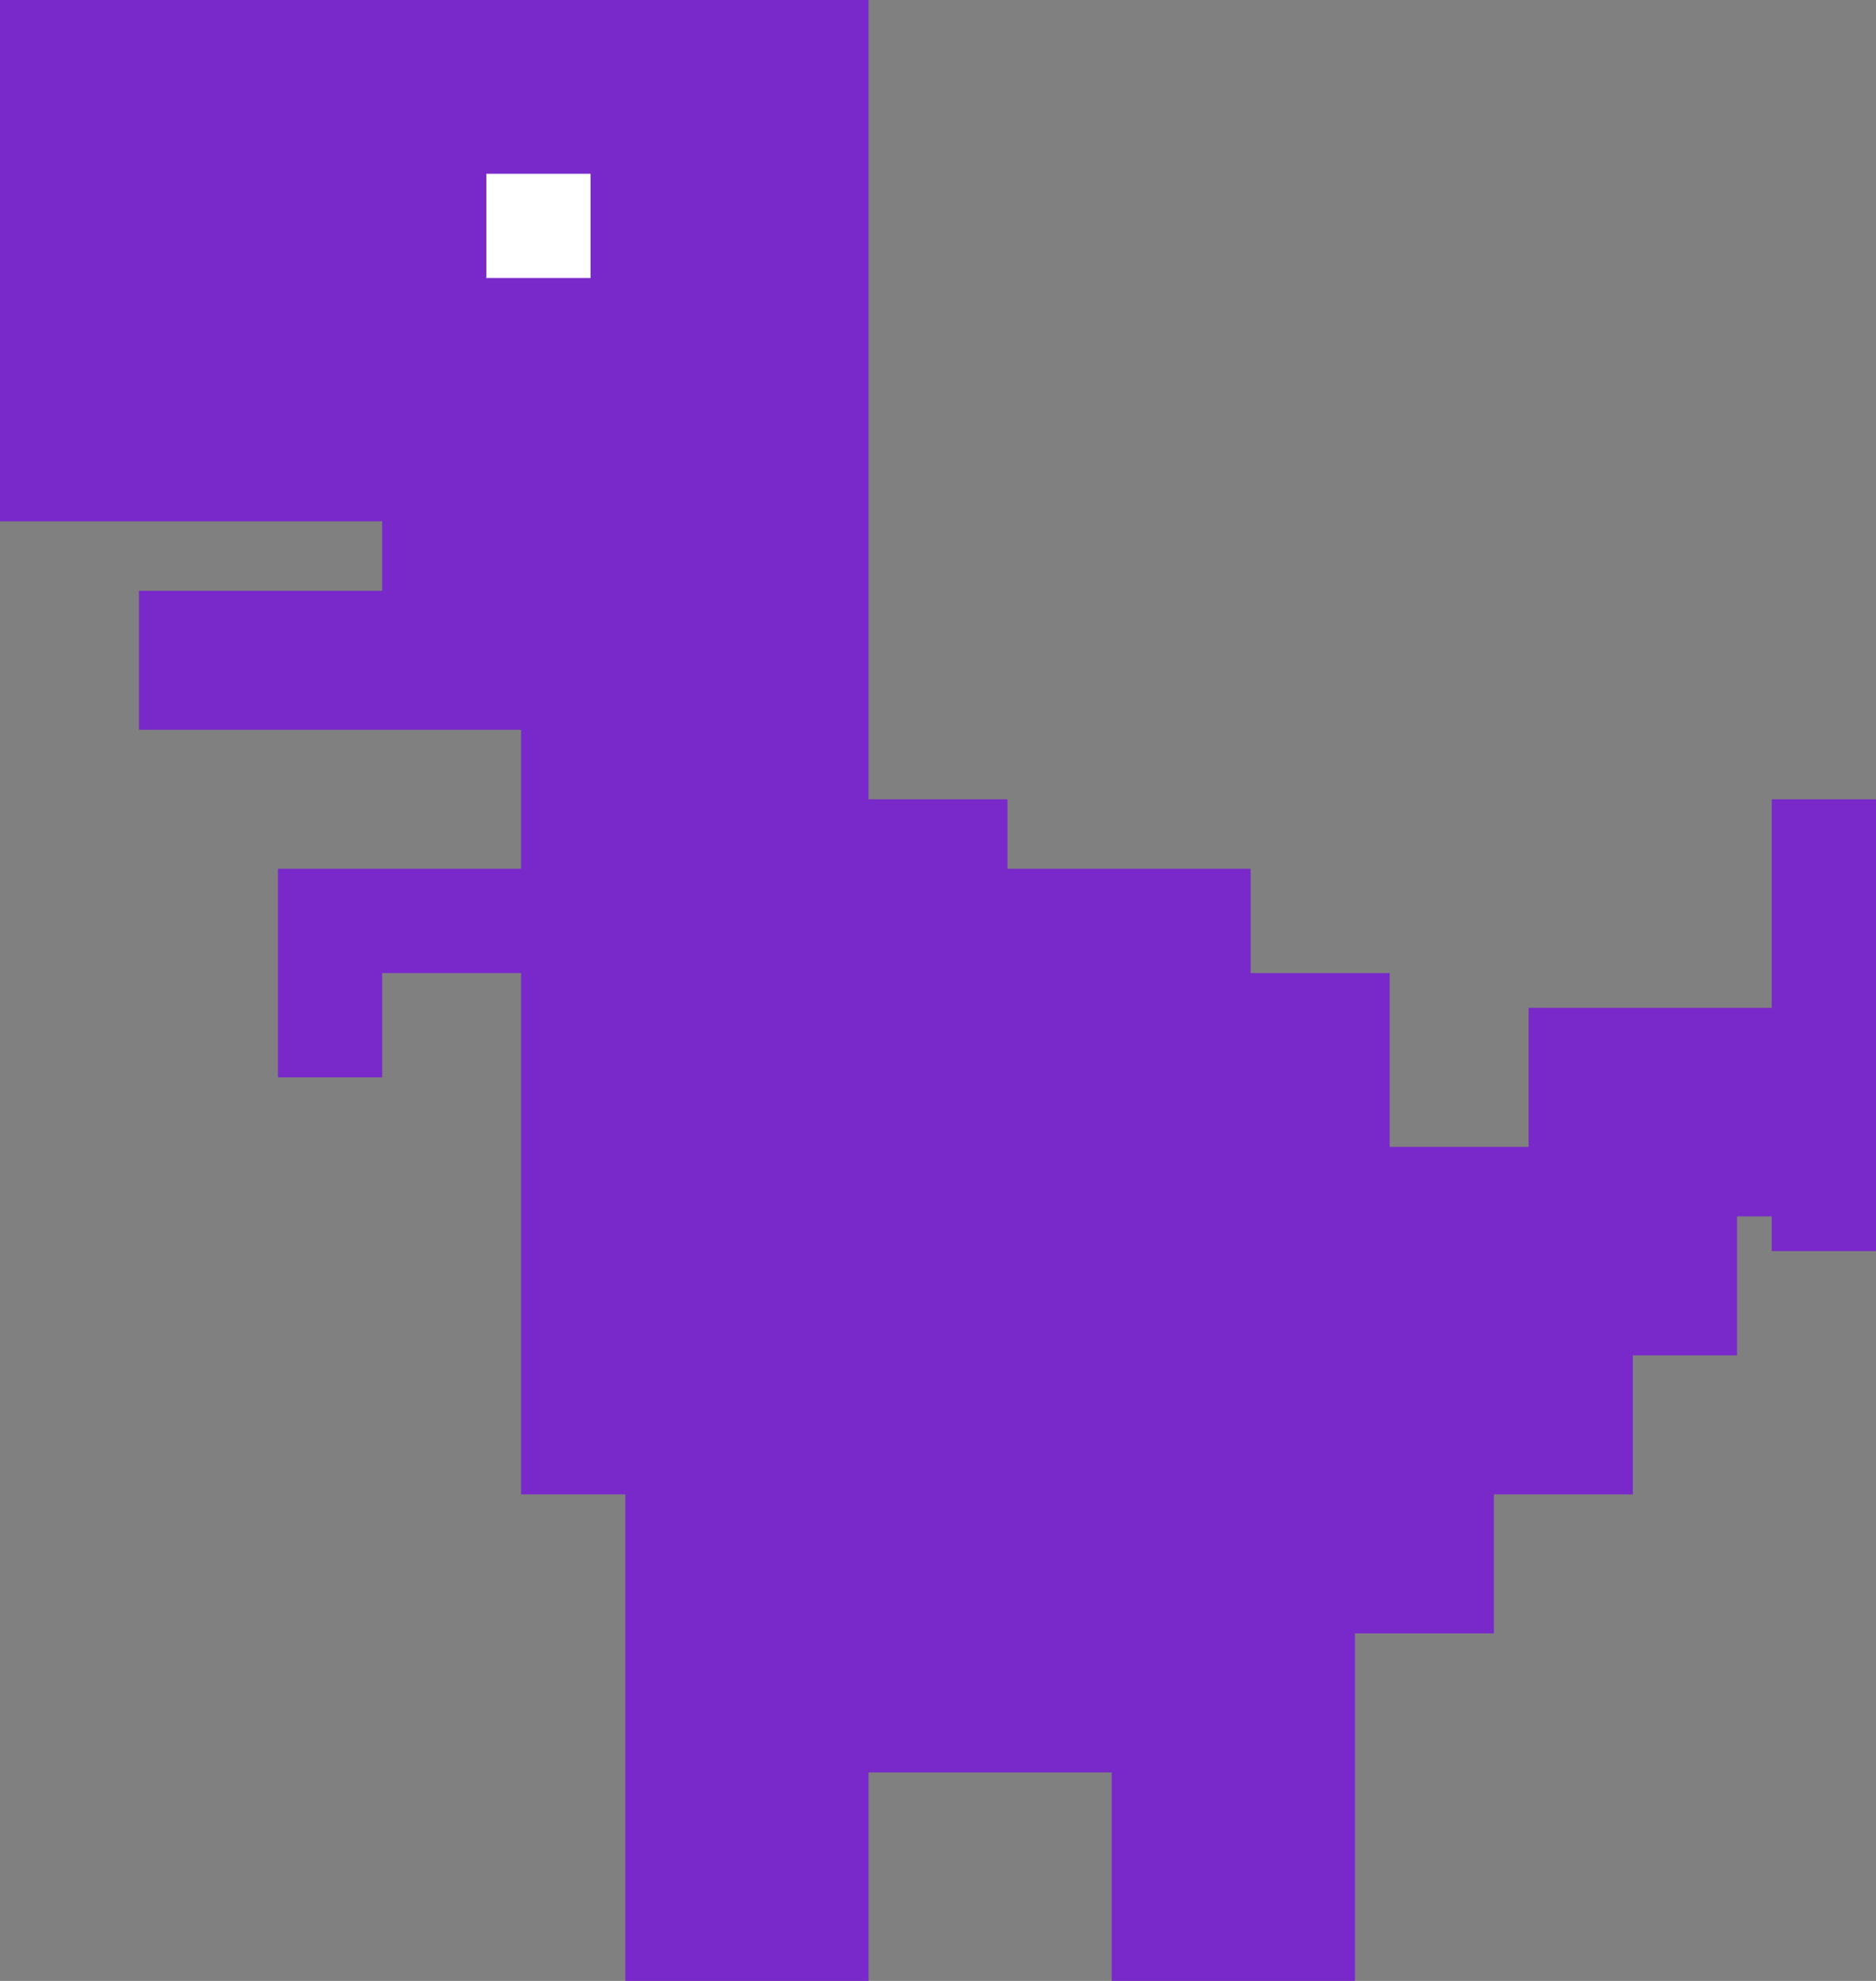 <svg xmlns="http://www.w3.org/2000/svg" xmlns:xlink="http://www.w3.org/1999/xlink" width="54" height="57" viewBox="0 0 54 57">
  <rect x="0" y="0" width="54" height="57" fill="#808080" stroke="none"/>
  <defs>
    <style>
      .cls-1 {
        clip-path: url(#clip-custom_2);
      }

      .cls-2 {
        fill: #7928CA;
      }

      .cls-3 {
        fill: #fff;
      }
    </style>
    <clipPath id="clip-custom_2">
      <rect width="54" height="57"/>
    </clipPath>
  </defs>
  <g id="custom_2" data-name="custom – 2" class="cls-1">
    <path id="Path_1" data-name="Path 1" class="cls-2" d="M32,57V51H25v6H18V43H15V28H11v3H8V25h7V21H25v2h4v2h7v3h4v5h4V29h7V23h3V36H51V35H50v4H47v4H43v4H39V57ZM11,21H4V17h7V15H25v6ZM0,15V0H25V15Z"/>
    <path id="Path_2" data-name="Path 2" class="cls-3" d="M0,0H3V3H0Z" transform="translate(14 5)"/>
  </g>
</svg>
